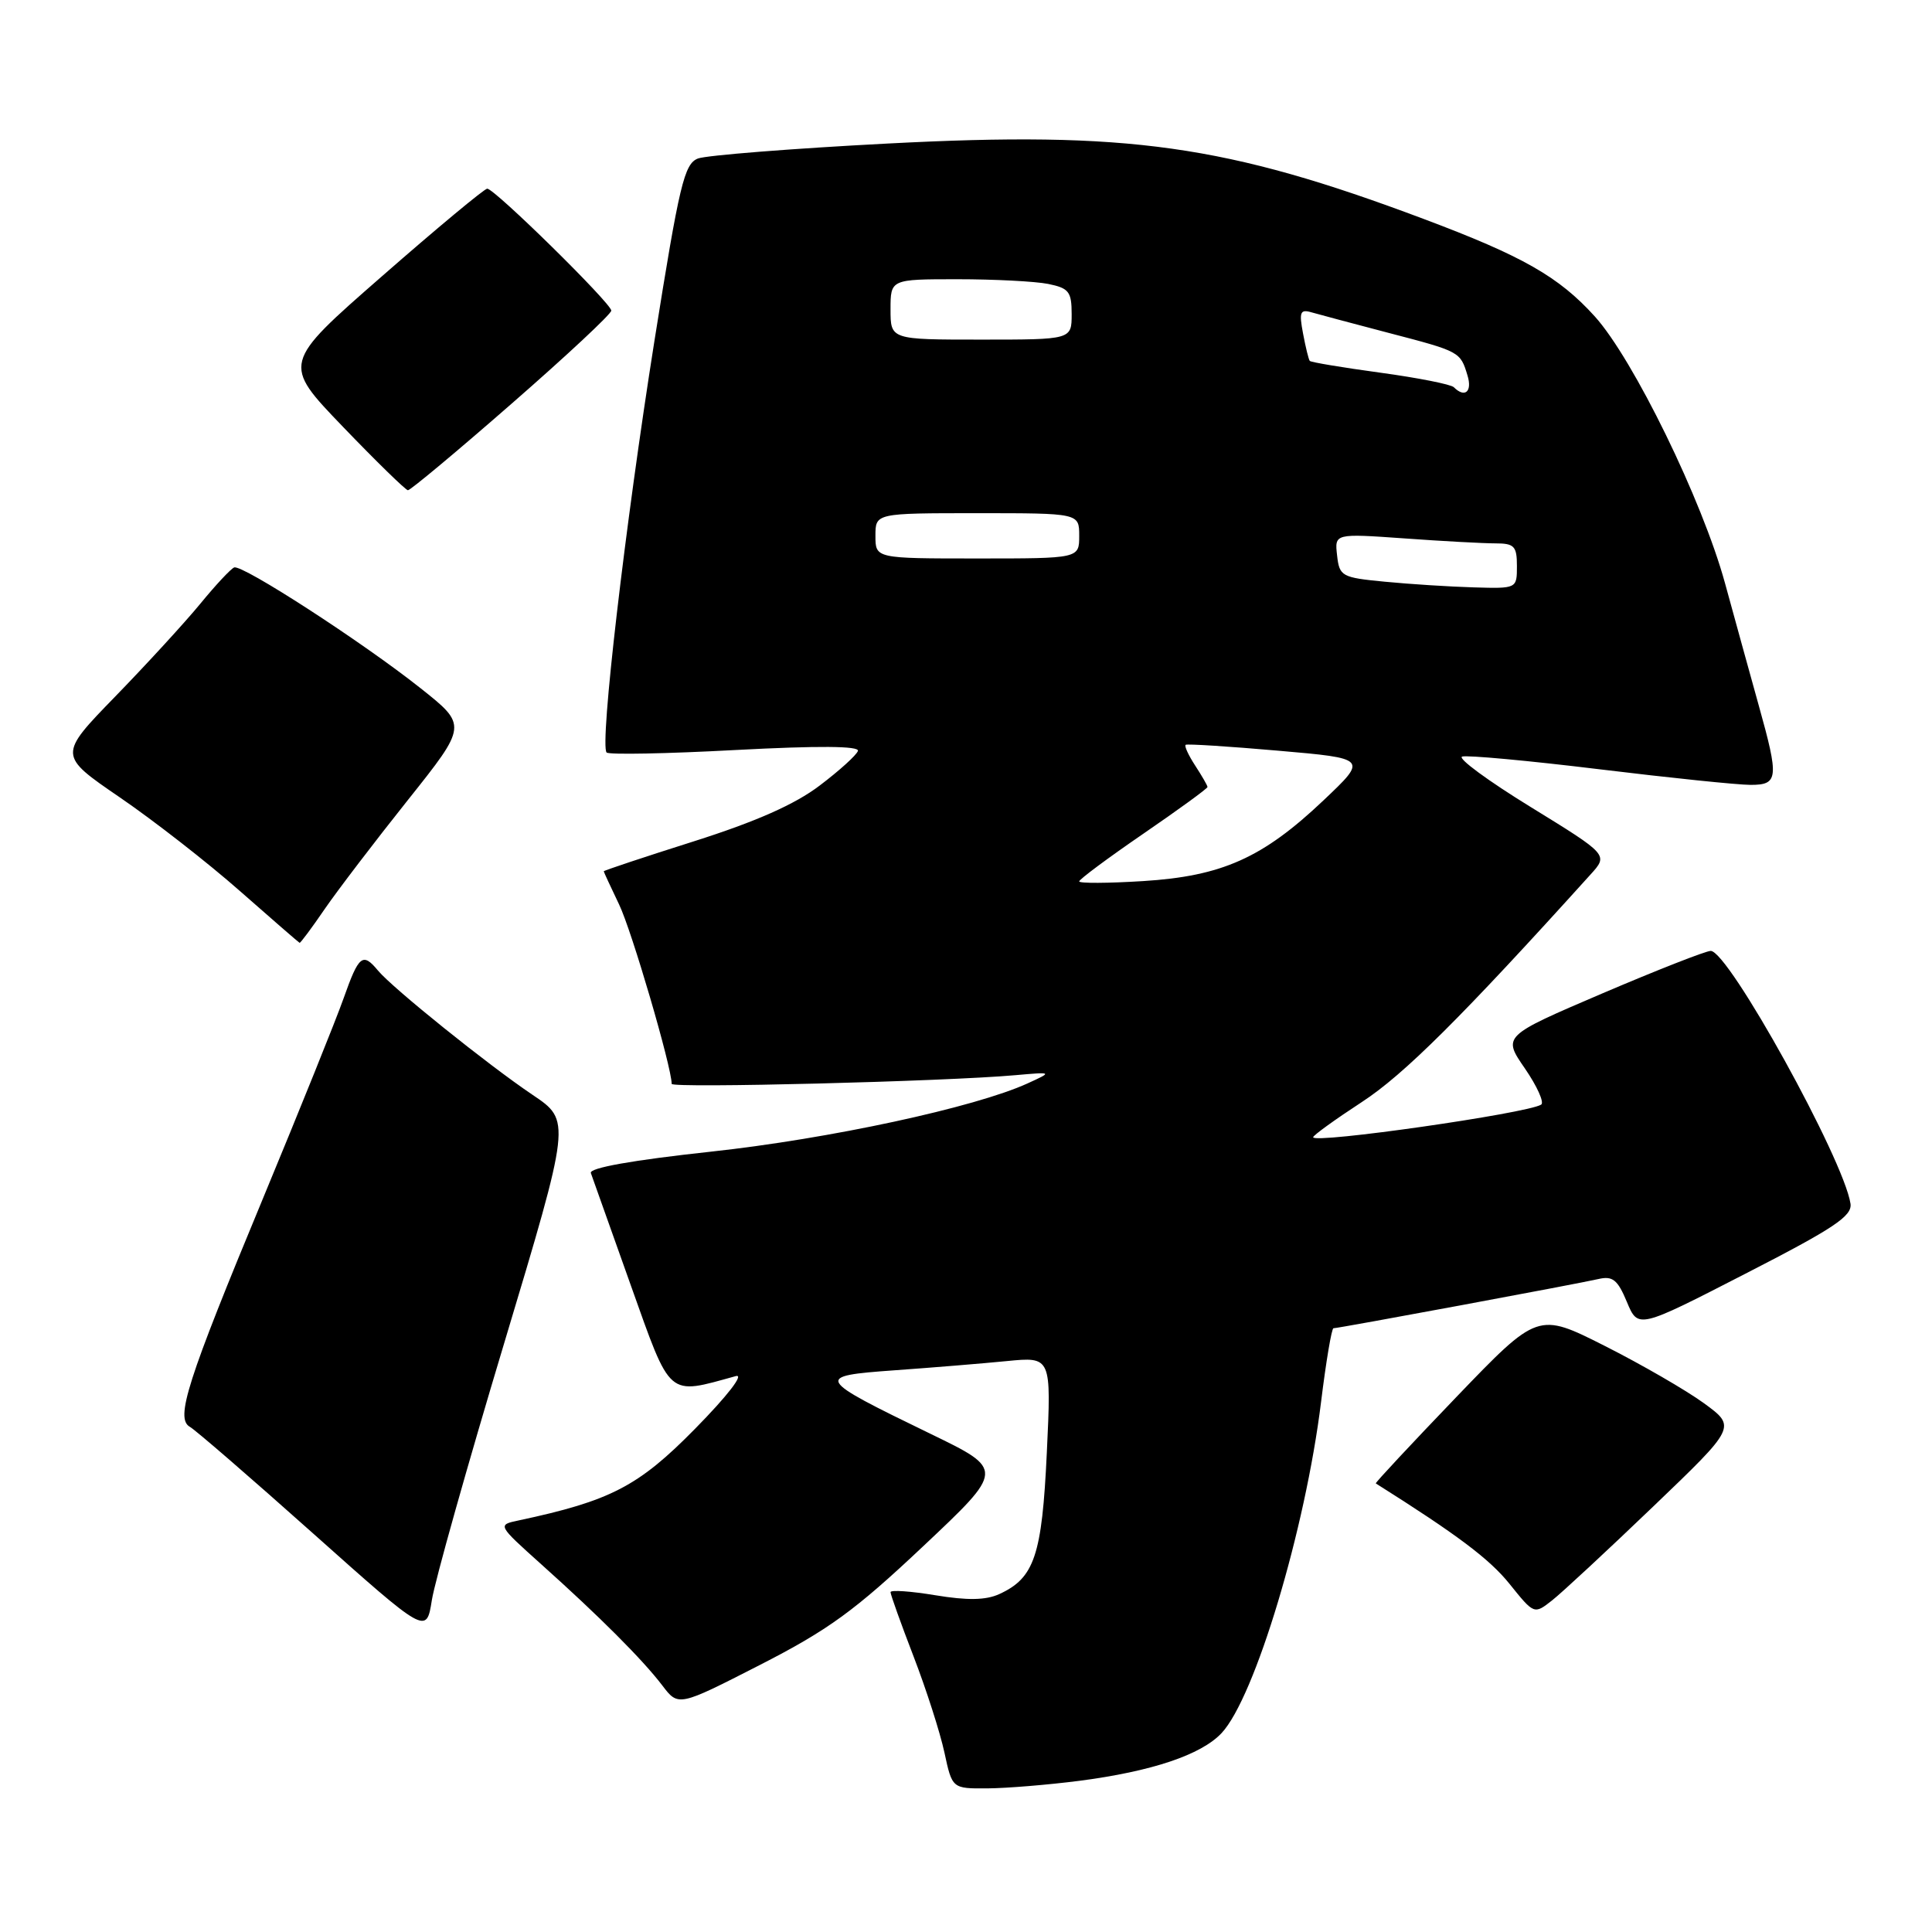 <?xml version="1.0" encoding="UTF-8" standalone="no"?>
<!DOCTYPE svg PUBLIC "-//W3C//DTD SVG 1.1//EN" "http://www.w3.org/Graphics/SVG/1.1/DTD/svg11.dtd" >
<svg xmlns="http://www.w3.org/2000/svg" xmlns:xlink="http://www.w3.org/1999/xlink" version="1.1" viewBox="0 0 256 256">
 <g >
 <path fill="currentColor"
d=" M 143.00 235.97 C 152.62 234.72 159.15 232.53 161.86 229.65 C 166.28 224.94 172.97 202.67 175.05 185.75 C 175.71 180.39 176.45 176.00 176.69 176.00 C 177.37 176.00 209.18 170.09 211.79 169.48 C 213.68 169.04 214.34 169.56 215.57 172.51 C 217.06 176.08 217.06 176.08 231.28 168.77 C 243.02 162.75 245.45 161.13 245.20 159.49 C 244.30 153.60 229.04 126.00 226.68 126.00 C 226.03 126.00 219.56 128.54 212.30 131.64 C 199.10 137.29 199.10 137.29 202.06 141.58 C 203.68 143.94 204.65 146.10 204.21 146.37 C 202.32 147.54 174.00 151.59 174.00 150.69 C 174.00 150.44 176.91 148.34 180.46 146.02 C 186.02 142.40 193.70 134.76 210.75 115.88 C 213.12 113.27 213.12 113.27 202.85 106.95 C 197.20 103.48 193.10 100.47 193.74 100.25 C 194.39 100.04 202.56 100.79 211.91 101.93 C 221.26 103.07 230.28 104.00 231.95 104.00 C 235.65 104.00 235.74 103.13 233.05 93.50 C 231.98 89.65 229.96 82.35 228.57 77.27 C 225.56 66.29 216.43 47.59 211.32 41.93 C 206.56 36.67 201.78 33.94 188.64 29.01 C 162.47 19.18 149.51 17.35 117.61 19.02 C 104.92 19.68 93.62 20.58 92.49 21.00 C 90.67 21.70 90.03 24.36 86.72 45.14 C 82.82 69.71 79.44 98.77 80.38 99.71 C 80.68 100.02 88.37 99.87 97.47 99.38 C 108.44 98.80 113.89 98.84 113.68 99.50 C 113.50 100.05 111.22 102.12 108.61 104.09 C 105.34 106.58 100.19 108.86 91.94 111.48 C 85.37 113.56 80.00 115.35 80.00 115.45 C 80.00 115.54 80.92 117.52 82.03 119.84 C 83.69 123.26 89.00 141.39 89.00 143.62 C 89.00 144.21 125.23 143.30 134.50 142.47 C 139.50 142.03 139.50 142.03 136.15 143.56 C 129.18 146.74 109.90 150.90 94.21 152.60 C 83.80 153.73 78.06 154.75 78.29 155.43 C 78.49 156.02 80.87 162.71 83.58 170.30 C 88.96 185.38 88.36 184.86 97.50 182.34 C 98.66 182.02 96.41 184.94 92.10 189.32 C 84.60 196.95 80.91 198.87 68.70 201.47 C 65.91 202.06 65.91 202.06 71.70 207.26 C 79.46 214.21 85.13 219.89 87.75 223.32 C 89.89 226.14 89.89 226.14 100.70 220.61 C 109.75 215.98 113.25 213.44 122.30 204.91 C 133.10 194.74 133.10 194.74 123.30 189.99 C 107.99 182.56 107.87 182.34 118.54 181.57 C 123.47 181.22 130.16 180.67 133.41 180.35 C 139.31 179.77 139.31 179.77 138.71 192.47 C 138.07 206.12 137.07 209.10 132.40 211.23 C 130.62 212.04 128.19 212.08 123.95 211.38 C 120.68 210.84 118.00 210.65 118.00 210.97 C 118.00 211.29 119.37 215.12 121.05 219.48 C 122.73 223.84 124.57 229.57 125.14 232.21 C 126.17 237.00 126.17 237.00 130.83 236.97 C 133.40 236.95 138.88 236.50 143.00 235.97 Z  M 66.80 178.00 C 75.66 148.50 75.66 148.50 70.58 145.08 C 64.65 141.09 52.03 130.94 50.09 128.61 C 48.06 126.16 47.55 126.57 45.54 132.25 C 44.52 135.14 39.73 147.01 34.91 158.64 C 24.75 183.11 23.20 187.97 25.17 189.07 C 25.90 189.48 33.25 195.84 41.50 203.20 C 56.50 216.58 56.50 216.58 57.22 212.04 C 57.61 209.54 61.92 194.22 66.80 178.00 Z  M 219.06 199.62 C 230.07 189.07 230.07 189.07 225.79 185.94 C 223.43 184.22 217.51 180.80 212.64 178.34 C 203.78 173.87 203.78 173.87 192.94 185.15 C 186.98 191.36 182.19 196.49 182.30 196.56 C 193.09 203.36 197.35 206.56 200.01 209.86 C 203.28 213.93 203.28 213.93 205.66 212.06 C 206.97 211.03 213.00 205.43 219.06 199.62 Z  M 43.04 120.43 C 44.77 117.92 49.73 111.42 54.06 105.99 C 61.93 96.11 61.93 96.11 55.71 91.18 C 48.01 85.07 32.12 74.78 31.03 75.19 C 30.59 75.36 28.56 77.53 26.54 80.00 C 24.51 82.47 19.44 88.00 15.28 92.28 C 7.71 100.07 7.71 100.07 15.88 105.66 C 20.37 108.73 27.53 114.31 31.77 118.05 C 36.02 121.79 39.59 124.89 39.70 124.93 C 39.81 124.97 41.32 122.95 43.04 120.43 Z  M 67.80 53.48 C 75.06 47.15 81.00 41.60 81.00 41.16 C 81.00 40.20 65.54 25.00 64.56 25.00 C 64.19 25.00 57.92 30.21 50.63 36.59 C 37.38 48.17 37.38 48.17 45.44 56.55 C 49.87 61.16 53.75 64.94 54.05 64.96 C 54.36 64.98 60.55 59.82 67.80 53.48 Z  M 143.00 116.79 C 143.00 116.52 146.82 113.68 151.50 110.47 C 156.18 107.26 160.00 104.48 160.00 104.28 C 160.00 104.09 159.26 102.81 158.36 101.43 C 157.47 100.06 156.90 98.83 157.11 98.69 C 157.33 98.55 162.84 98.90 169.36 99.47 C 181.23 100.50 181.23 100.50 175.36 106.06 C 167.31 113.69 161.91 116.10 151.45 116.75 C 146.80 117.04 143.00 117.06 143.00 116.79 Z  M 183.50 77.08 C 177.78 76.53 177.48 76.37 177.17 73.59 C 176.84 70.69 176.84 70.69 186.07 71.34 C 191.15 71.71 196.59 72.00 198.15 72.00 C 200.65 72.00 201.00 72.37 201.00 75.00 C 201.00 78.00 201.00 78.00 195.25 77.83 C 192.09 77.74 186.80 77.40 183.50 77.08 Z  M 116.00 71.00 C 116.00 68.00 116.00 68.00 129.50 68.00 C 143.00 68.00 143.00 68.00 143.00 71.00 C 143.00 74.00 143.00 74.00 129.50 74.00 C 116.00 74.00 116.00 74.00 116.00 71.00 Z  M 192.64 51.31 C 192.27 50.93 187.87 50.06 182.88 49.38 C 177.89 48.70 173.69 48.00 173.55 47.82 C 173.40 47.64 173.00 46.01 172.66 44.19 C 172.12 41.36 172.28 40.95 173.76 41.38 C 174.72 41.66 179.32 42.88 184.00 44.11 C 193.47 46.58 193.50 46.60 194.45 49.75 C 195.11 51.90 194.10 52.77 192.64 51.31 Z  M 118.00 41.00 C 118.00 37.00 118.00 37.00 126.88 37.00 C 131.76 37.00 137.16 37.28 138.88 37.62 C 141.63 38.18 142.00 38.64 142.00 41.62 C 142.00 45.00 142.00 45.00 130.00 45.00 C 118.00 45.00 118.00 45.00 118.00 41.00 Z "/>
</g>
</svg>
